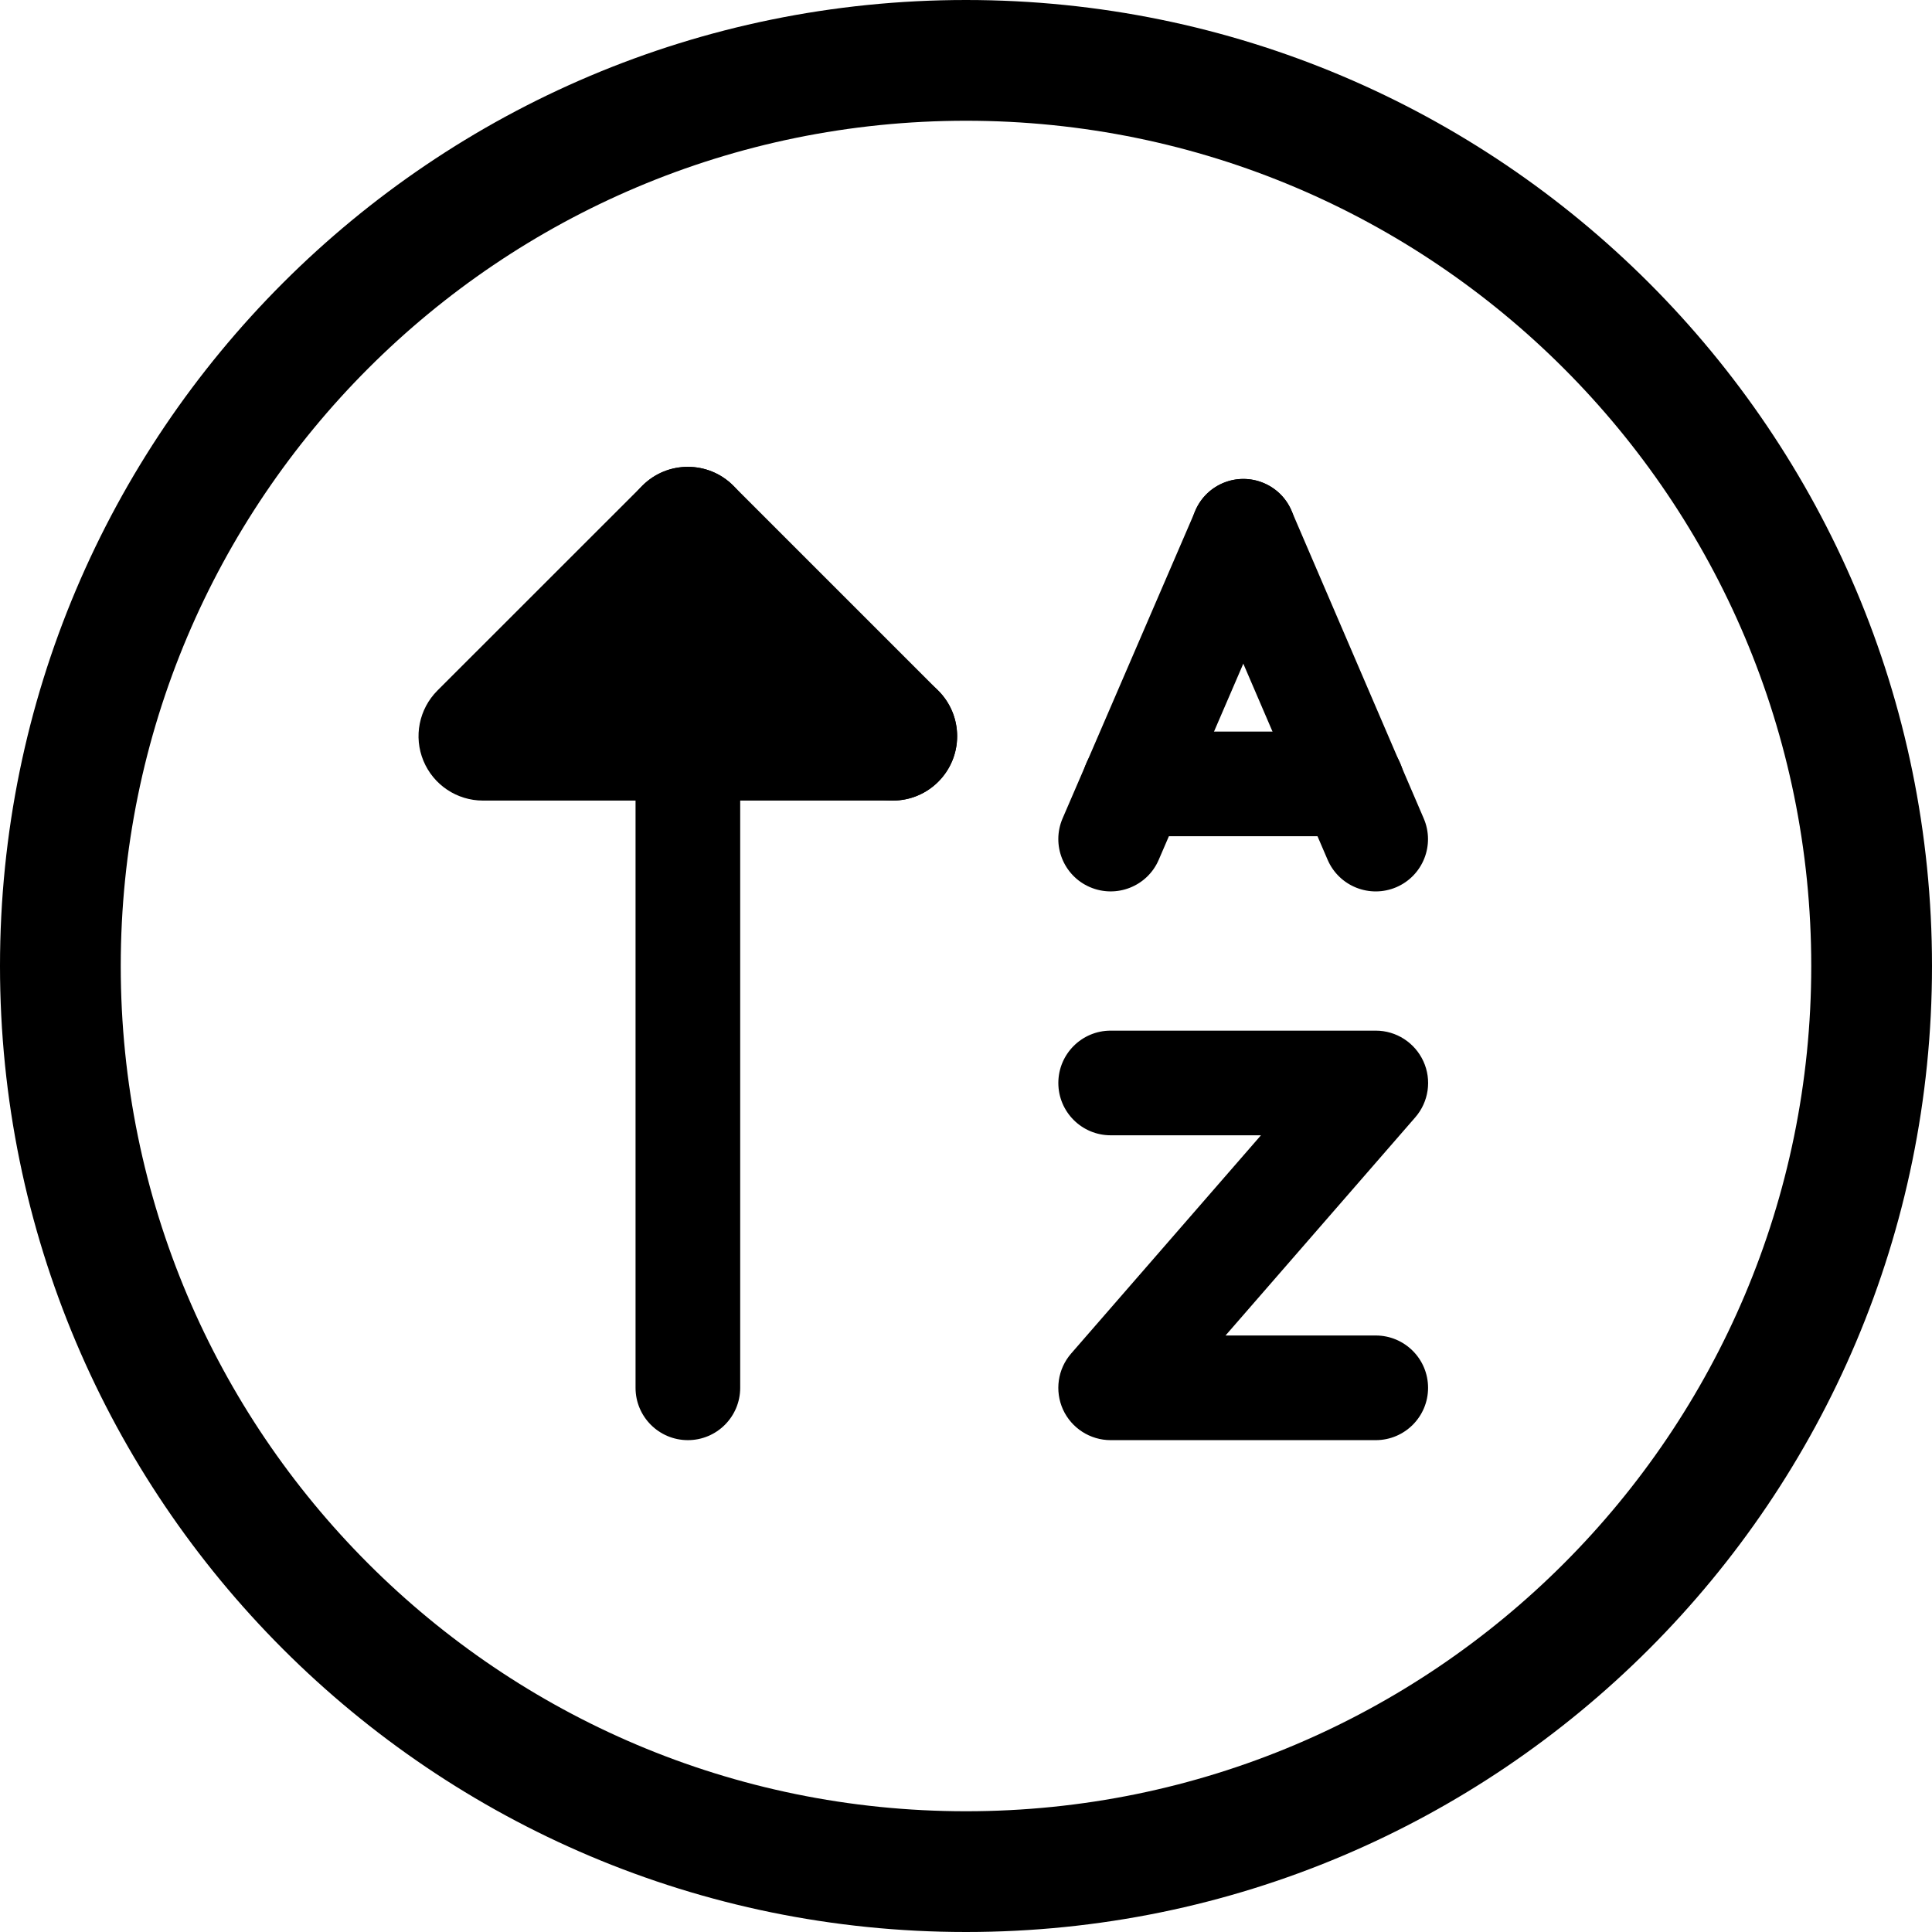 <svg width="24" height="24" viewBox="0 0 24 24" fill="none" xmlns="http://www.w3.org/2000/svg">
<path d="M12 22.5C6.201 22.5 1.5 17.799 1.5 12C1.5 6.201 6.201 1.5 12 1.5C17.799 1.5 22.5 6.201 22.5 12C22.5 17.799 17.799 22.5 12 22.5ZM0 12C0 18.627 5.373 24 12 24C18.627 24 24 18.627 24 12C24 5.373 18.627 0 12 0C5.373 0 0 5.373 0 12Z" fill="black"/>
<path d="M8.545 5.95C8.186 5.95 7.895 6.241 7.895 6.6V17.24C7.895 17.599 8.186 17.89 8.545 17.89C8.904 17.89 9.195 17.599 9.195 17.24V6.6C9.195 6.241 8.904 5.95 8.545 5.95Z" fill="black"/>
<path d="M11.655 9.711C11.968 9.398 11.968 8.892 11.655 8.579L9.11 6.034C8.798 5.721 8.291 5.721 7.979 6.034C7.666 6.346 7.666 6.853 7.979 7.165L10.524 9.711C10.837 10.023 11.343 10.023 11.655 9.711Z" fill="black"/>
<path d="M11.89 9.145C11.89 8.703 11.532 8.345 11.09 8.345H7.93L9.11 7.165C9.422 6.853 9.423 6.346 9.11 6.034C8.798 5.721 8.291 5.721 7.979 6.034L5.433 8.579C5.205 8.808 5.136 9.152 5.26 9.451C5.384 9.75 5.676 9.945 5.999 9.945H11.09C11.532 9.945 11.89 9.587 11.89 9.145Z" fill="black"/>
<path d="M13.442 9.738C13.442 10.097 13.733 10.388 14.092 10.388H16.797C17.156 10.388 17.447 10.097 17.447 9.738C17.447 9.379 17.156 9.088 16.797 9.088H14.092C13.733 9.088 13.442 9.379 13.442 9.738Z" fill="black"/>
<path d="M15.704 6.003C15.374 5.861 14.992 6.013 14.85 6.342L13.2 10.166C13.058 10.496 13.21 10.878 13.539 11.02C13.869 11.162 14.252 11.011 14.394 10.681L16.043 6.857C16.185 6.527 16.034 6.145 15.704 6.003Z" fill="black"/>
<path d="M15.189 6.002C14.859 6.144 14.706 6.527 14.848 6.856L16.492 10.68C16.634 11.01 17.016 11.162 17.346 11.021C17.676 10.879 17.828 10.497 17.686 10.167L16.043 6.343C15.901 6.013 15.518 5.861 15.189 6.002Z" fill="black"/>
<path d="M13.147 13.453C13.147 13.812 13.438 14.103 13.797 14.103H15.664L13.306 16.814C13.139 17.006 13.1 17.278 13.205 17.51C13.311 17.741 13.542 17.89 13.797 17.89H17.09C17.449 17.89 17.74 17.599 17.74 17.24C17.74 16.881 17.449 16.59 17.09 16.59H15.224L17.581 13.88C17.748 13.688 17.788 13.415 17.682 13.184C17.576 12.952 17.345 12.803 17.09 12.803H13.797C13.438 12.803 13.147 13.094 13.147 13.453Z" fill="black"/>
</svg>
